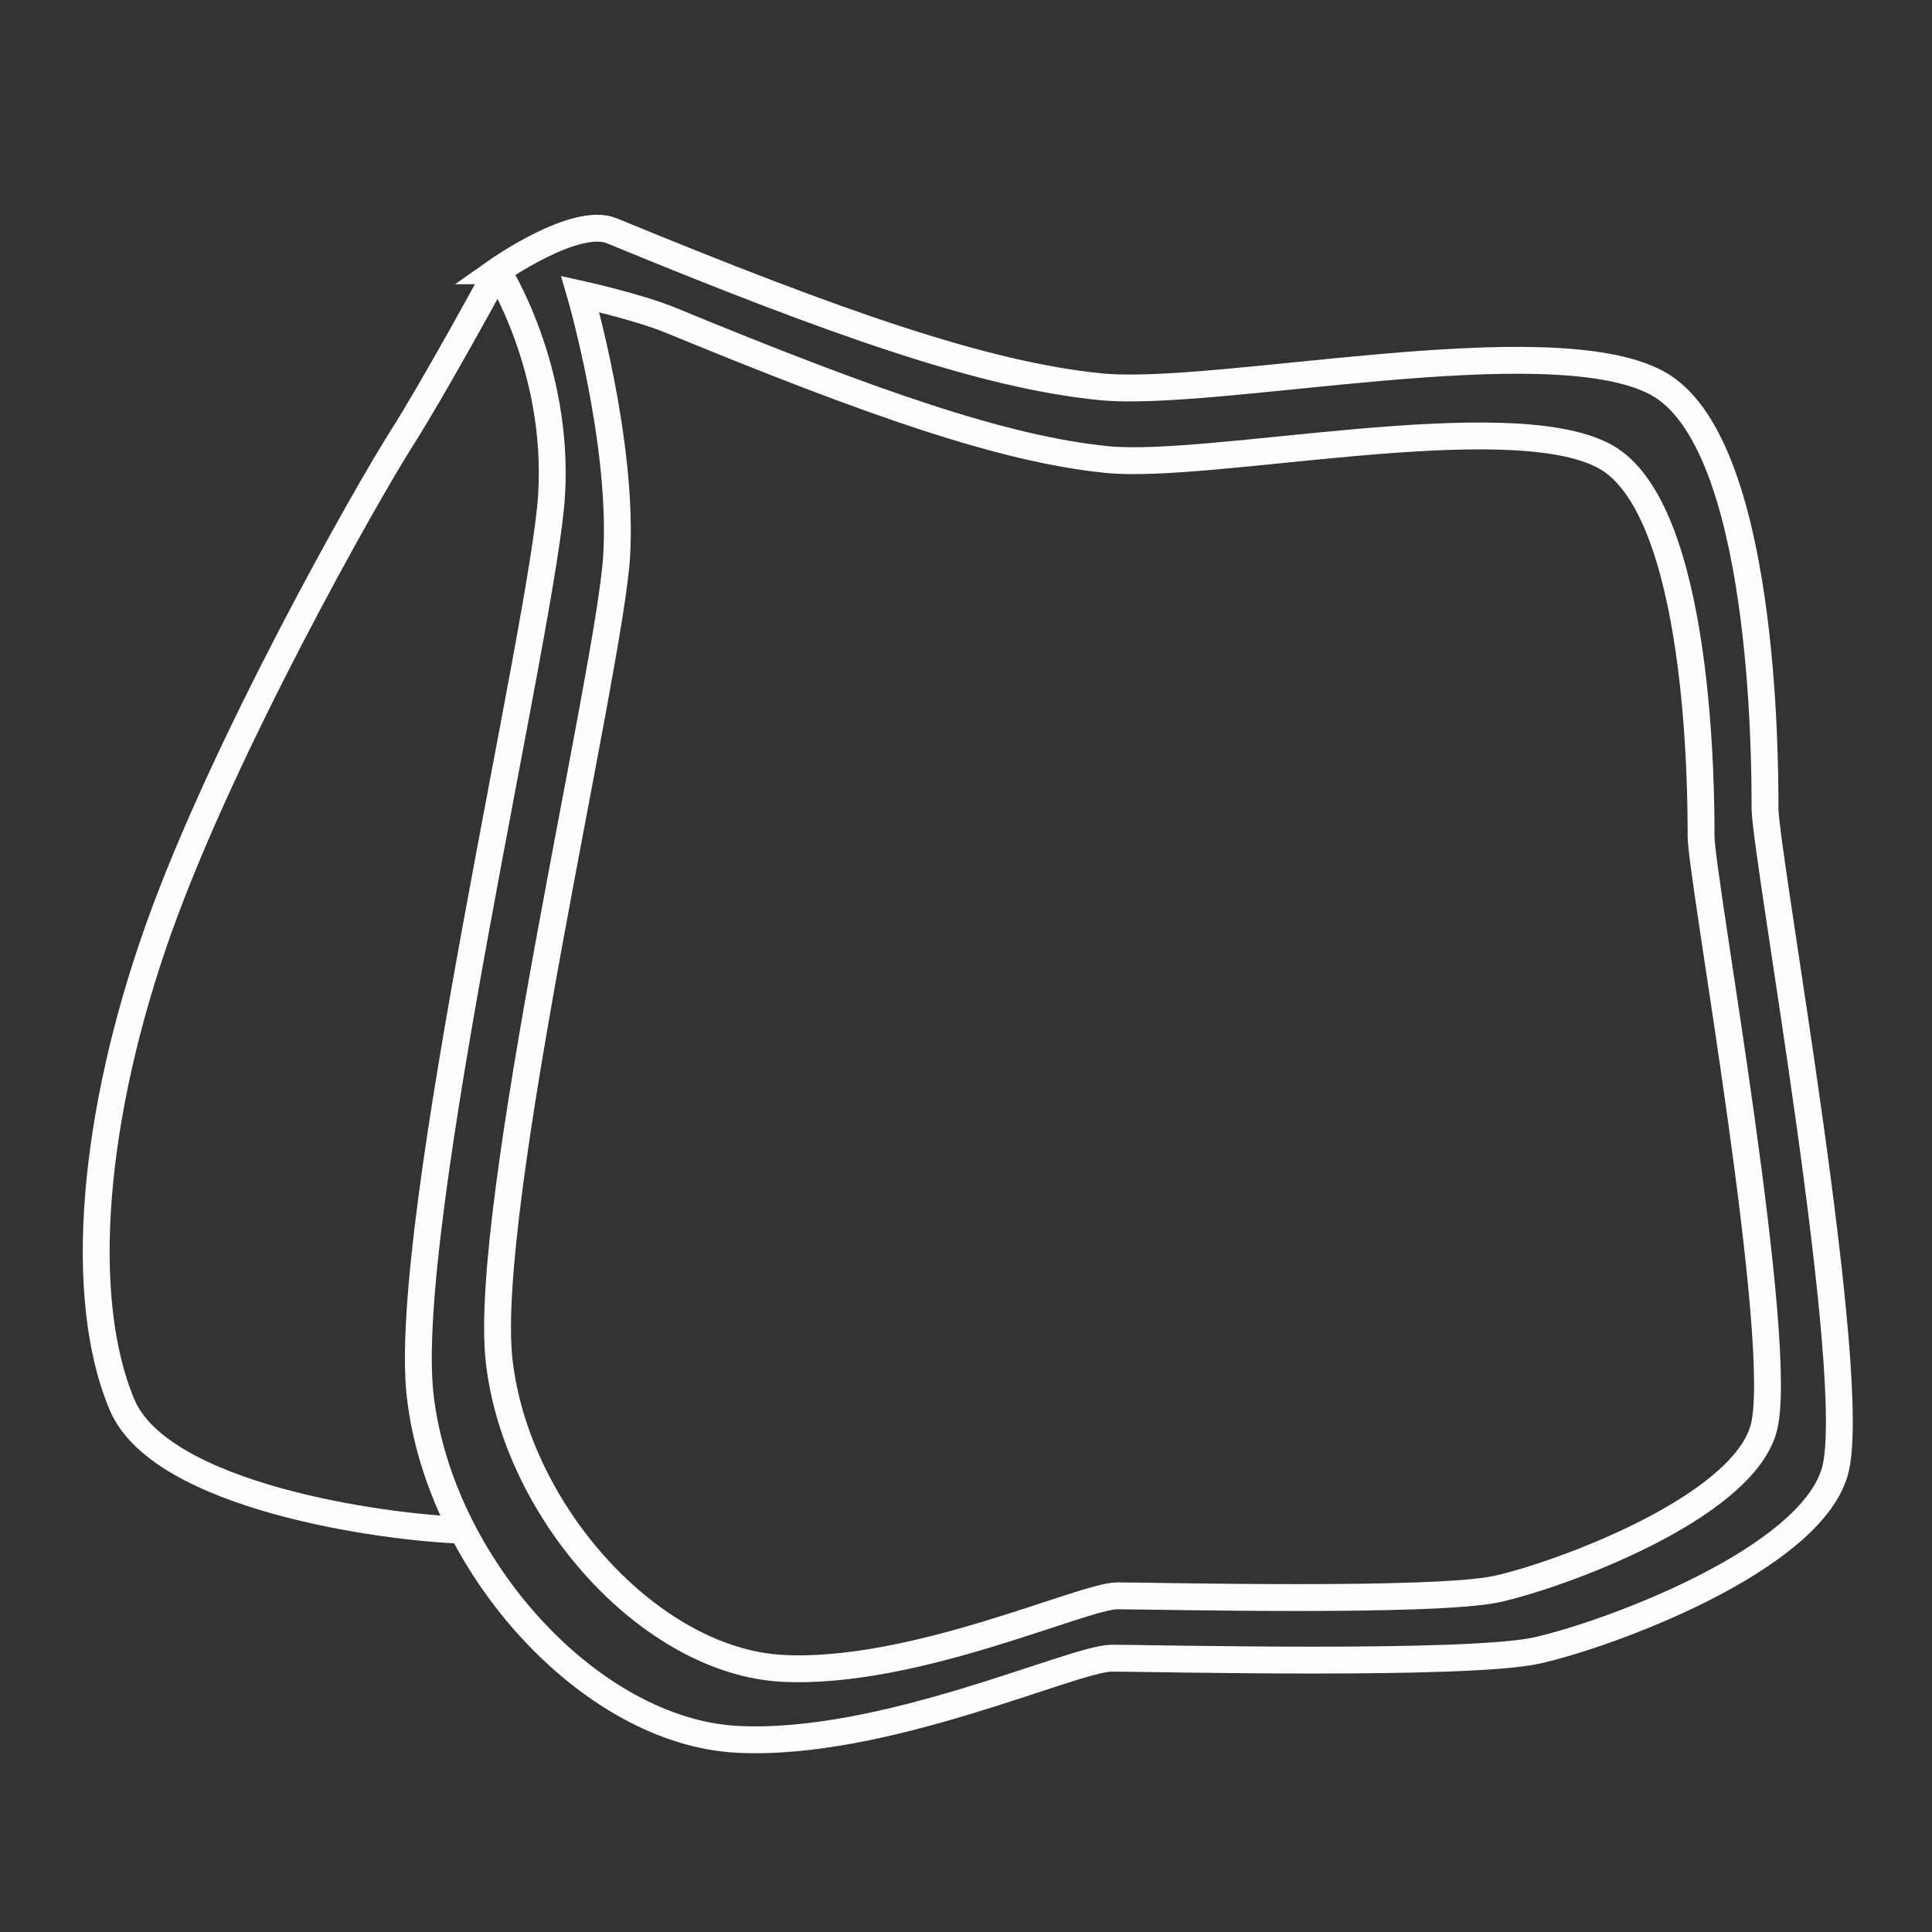 <svg width="30" height="30" viewBox="0 0 30 30" fill="none" xmlns="http://www.w3.org/2000/svg">
<rect x="0" y="0" width="30" height="30" fill="#333333" stroke="none"/>
<path d="M7.725 4.205C7.725 4.205 8.685 5.705 8.565 7.686C8.445 9.666 6.224 19.027 6.524 21.667C6.824 24.308 9.165 26.888 11.445 27.008C13.725 27.128 16.665 25.748 17.266 25.748C17.866 25.748 22.787 25.868 23.866 25.628C24.947 25.388 28.067 24.247 28.487 22.867C28.907 21.487 27.407 13.266 27.407 12.546C27.407 11.826 27.407 6.845 25.727 5.945C24.047 5.045 18.886 6.185 17.086 6.005C15.285 5.825 13.006 5.028 9.501 3.584C8.936 3.351 7.724 4.205 7.724 4.205L7.725 4.205Z" stroke="#FEFEFE" stroke-width="0.417" stroke-miterlimit="10"/>
<path d="M9.01 4.566C9.01 4.566 9.682 6.867 9.575 8.637C9.467 10.407 7.483 18.773 7.751 21.133C8.019 23.493 10.111 25.799 12.149 25.906C14.187 26.013 16.814 24.78 17.351 24.78C17.887 24.78 22.285 24.887 23.25 24.673C24.215 24.458 27.004 23.439 27.379 22.206C27.755 20.972 26.414 13.625 26.414 12.982C26.414 12.338 26.414 7.887 24.912 7.082C23.411 6.278 18.799 7.297 17.19 7.136C15.581 6.975 13.544 6.263 10.412 4.972C9.906 4.764 9.01 4.566 9.01 4.566V4.566Z" stroke="#FEFEFE" stroke-width="0.417" stroke-miterlimit="10"/>
<path d="M7.181 23.761C5.966 23.723 2.497 23.243 1.895 21.812C1.186 20.129 1.443 17.294 2.459 14.433C3.476 11.571 5.697 7.656 6.224 6.828C6.752 6 7.726 4.206 7.726 4.206" stroke="#FEFEFE" stroke-width="0.417" stroke-miterlimit="10"/>
</svg>
